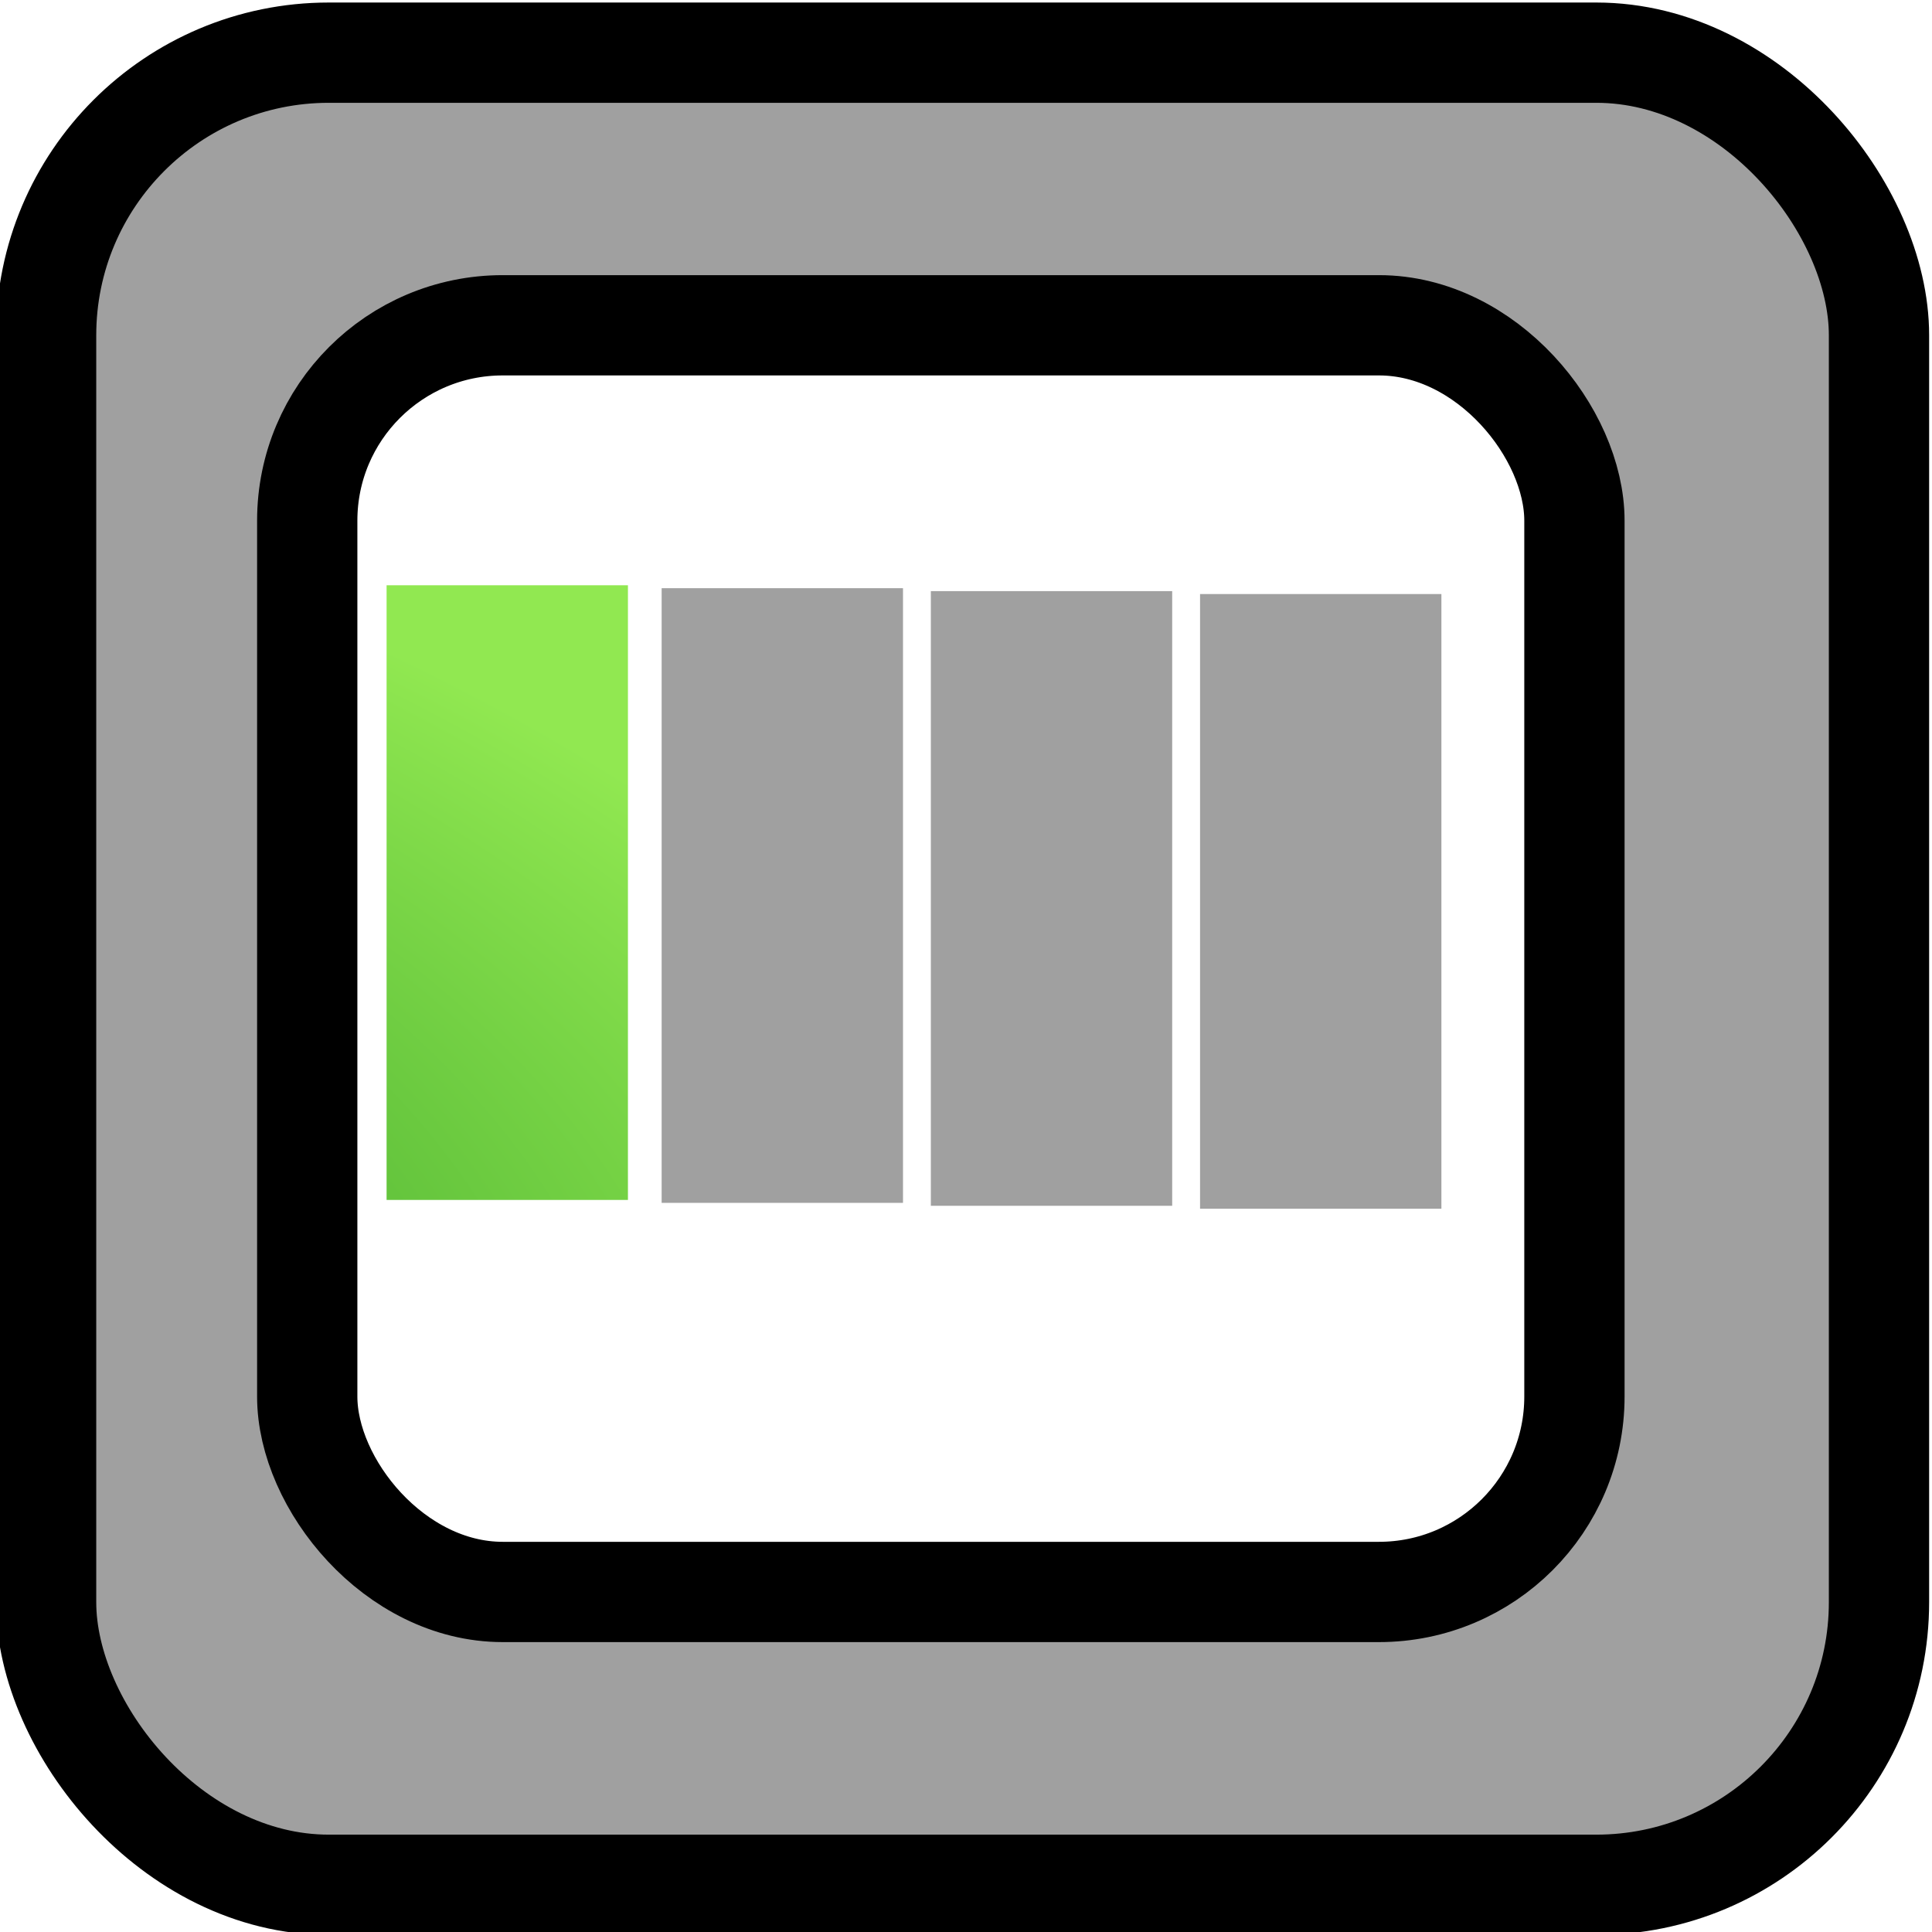 <?xml version="1.0" standalone="no"?>
<!DOCTYPE svg PUBLIC "-//W3C//DTD SVG 20010904//EN" "http://www.w3.org/TR/2001/REC-SVG-20010904/DTD/svg10.dtd">
<!-- Created using Karbon14, part of calligra: http://www.calligra-suite.org/karbon -->
<svg xmlns="http://www.w3.org/2000/svg" xmlns:xlink="http://www.w3.org/1999/xlink" width="102.4pt" height="102.4pt">
  <defs>
    <radialGradient id="defitem0" gradientUnits="userSpaceOnUse" gradientTransform="matrix(-4.104 0.037 -0.081 -9.105 -26.793 -5.409)" cx="-2.122" cy="14.219" fx="-2.122" fy="14.219" r="20.362" spreadMethod="pad" >
      <stop stop-color="#cceaac" offset="0" stop-opacity="1" />
      <stop stop-color="#3ba42a" offset="0.539" stop-opacity="1" />
      <stop stop-color="#91e851" offset="1" stop-opacity="1" />
    </radialGradient>
  </defs>
  <g id="layer1">
    <rect id="defitem0" transform="translate(3.258, 3.722)" fill="#a0a0a0" fill-opacity="1" fill-rule="evenodd" stroke="#000000" stroke-opacity="1" stroke-width="7.087" stroke-linecap="square" stroke-linejoin="miter" stroke-miterlimit="2" width="97.147pt" height="97.106pt" rx="14.985pt" ry="14.979pt"/>
    <rect id="defitem1" transform="translate(21.712, 22.988)" fill="#ffffff" fill-opacity="1" fill-rule="evenodd" stroke="#000000" stroke-opacity="1" stroke-width="7.087" stroke-linecap="square" stroke-linejoin="miter" stroke-miterlimit="2" width="67.164pt" height="67.136pt" rx="10.36pt" ry="10.356pt"/>
    <rect id="rect1956" transform="matrix(0 -1 1 0 84.807 85.42)" fill="#a0a0a0" fill-opacity="1" fill-rule="nonzero" width="32.579pt" height="12.792pt"/>
    <rect id="rect1956" transform="matrix(0 -1 1 0 65.782 85.213)" fill="#a0a0a0" fill-opacity="1" fill-rule="nonzero" width="32.579pt" height="12.792pt"/>
    <rect id="rect1956" transform="matrix(0 -1 1 0 27.32 84.799)" fill="url(#defitem0)" fill-rule="nonzero" width="32.579pt" height="12.792pt"/>
    <rect id="rect1956" transform="matrix(0 -1 1 0 46.758 85.006)" fill="#a0a0a0" fill-opacity="1" fill-rule="nonzero" width="32.579pt" height="12.792pt"/>
  </g>
</svg>
